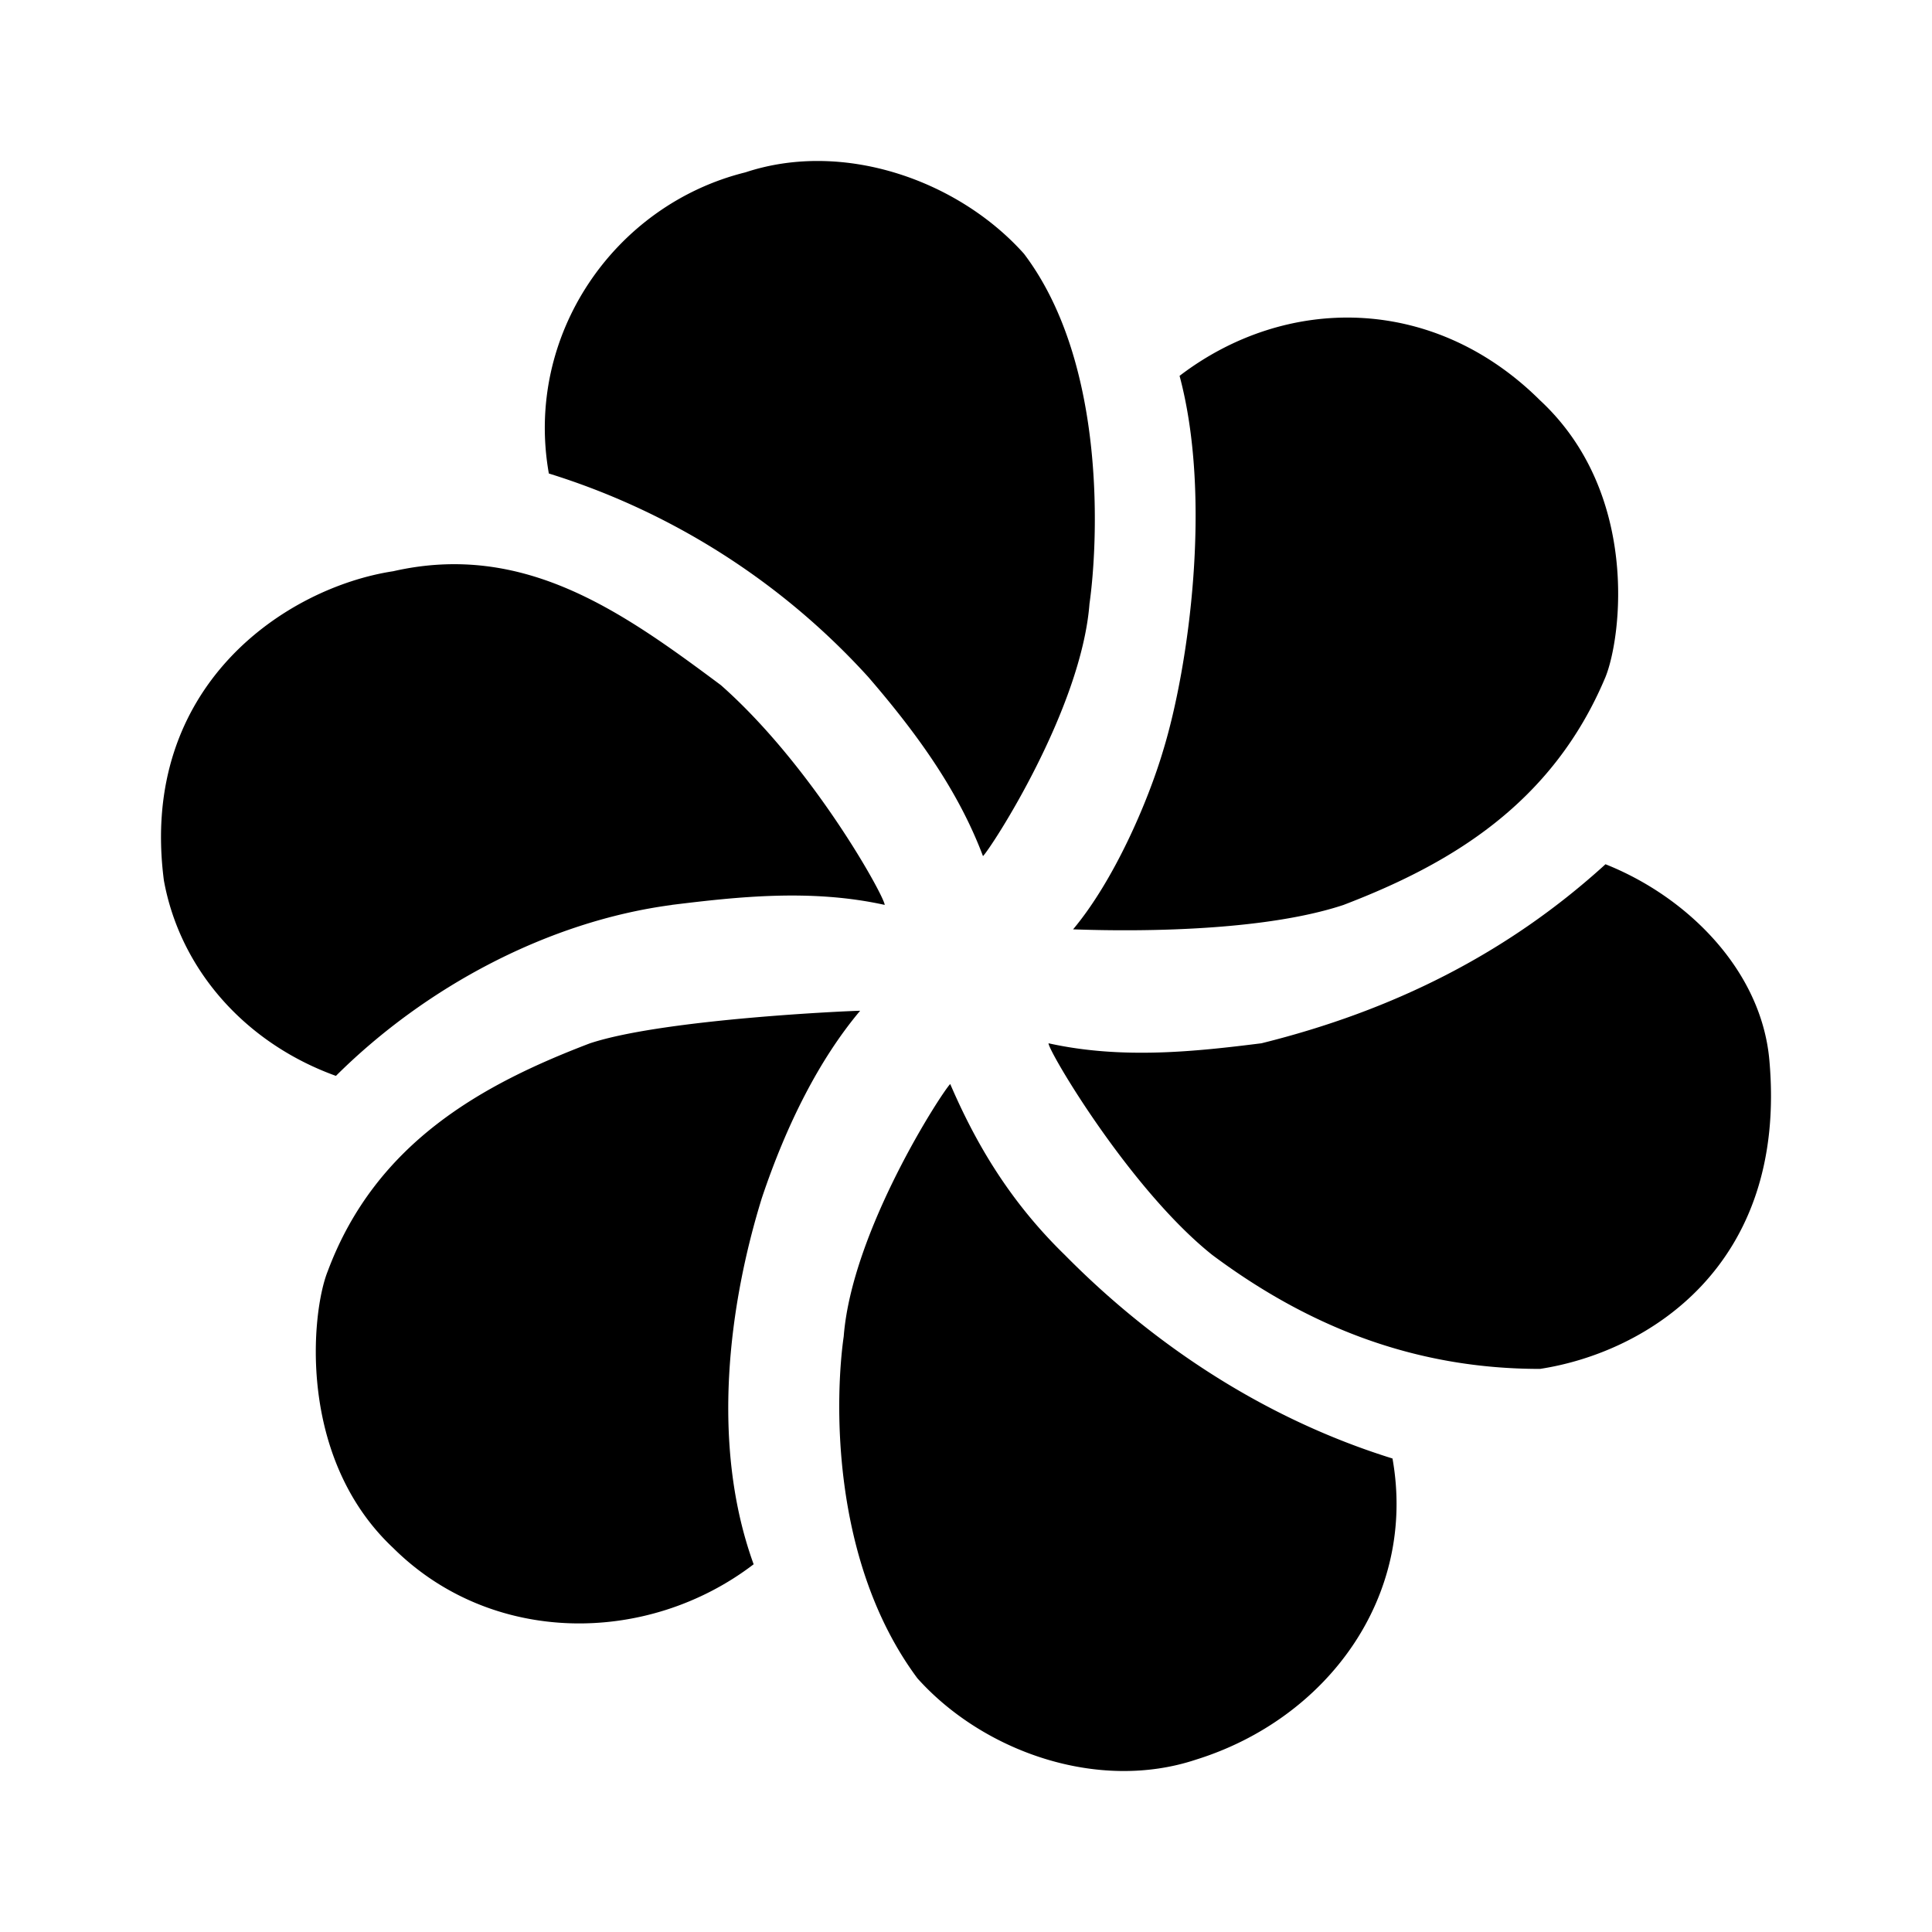 <svg class="Zi Zi--Org" fill="currentColor" viewBox="0 0 24 24" width="24" height="24">
  <path d="M10.786 8.41a8.938 8.938 0 0 0-3.968-2.528c-.305-1.719.814-3.337 2.442-3.741 1.221-.405 2.646.101 3.46 1.011 1.045 1.38.915 3.64.814 4.348-.102 1.315-1.221 3.034-1.323 3.135-.305-.809-.814-1.517-1.425-2.225zm-2.442 2.832c-1.526.202-3.052 1.01-4.171 2.123-1.12-.404-1.934-1.314-2.137-2.427-.316-2.427 1.526-3.64 2.849-3.842 1.628-.371 2.849.505 4.07 1.415 1.146 1.012 2.035 2.63 2.035 2.73-.916-.202-1.832-.1-2.646 0zm4.986.303c.509-.607.931-1.586 1.12-2.225.318-1.039.61-3.134.203-4.651 1.323-1.011 3.154-1.011 4.477.303 1.235 1.146 1.017 2.933.814 3.438-.663 1.581-1.933 2.326-3.256 2.832-1.221.404-3.256.303-3.358.303zm-2.645 1.011c-.51.607-.916 1.416-1.221 2.326-.407 1.314-.643 3.06-.102 4.55-1.323 1.011-3.256 1.011-4.477-.202-1.198-1.124-1.018-2.932-.814-3.438.599-1.605 1.933-2.326 3.256-2.831.916-.304 3.256-.405 3.358-.405zm9.259-1.82c1.017.404 1.933 1.315 2.035 2.427.233 2.57-1.526 3.64-2.849 3.842-1.526 0-2.85-.505-4.07-1.415-1.018-.81-2.035-2.528-2.035-2.63.916.203 1.831.102 2.645 0 1.628-.404 3.053-1.112 4.274-2.224zm-6.716 4.854c1.065 1.08 2.442 2.022 4.07 2.528.306 1.719-.814 3.235-2.442 3.741-1.22.405-2.645-.101-3.46-1.011-1.1-1.481-1.017-3.54-.915-4.247.102-1.315 1.221-3.034 1.323-3.135.305.708.721 1.44 1.424 2.124z"></path>
</svg>
